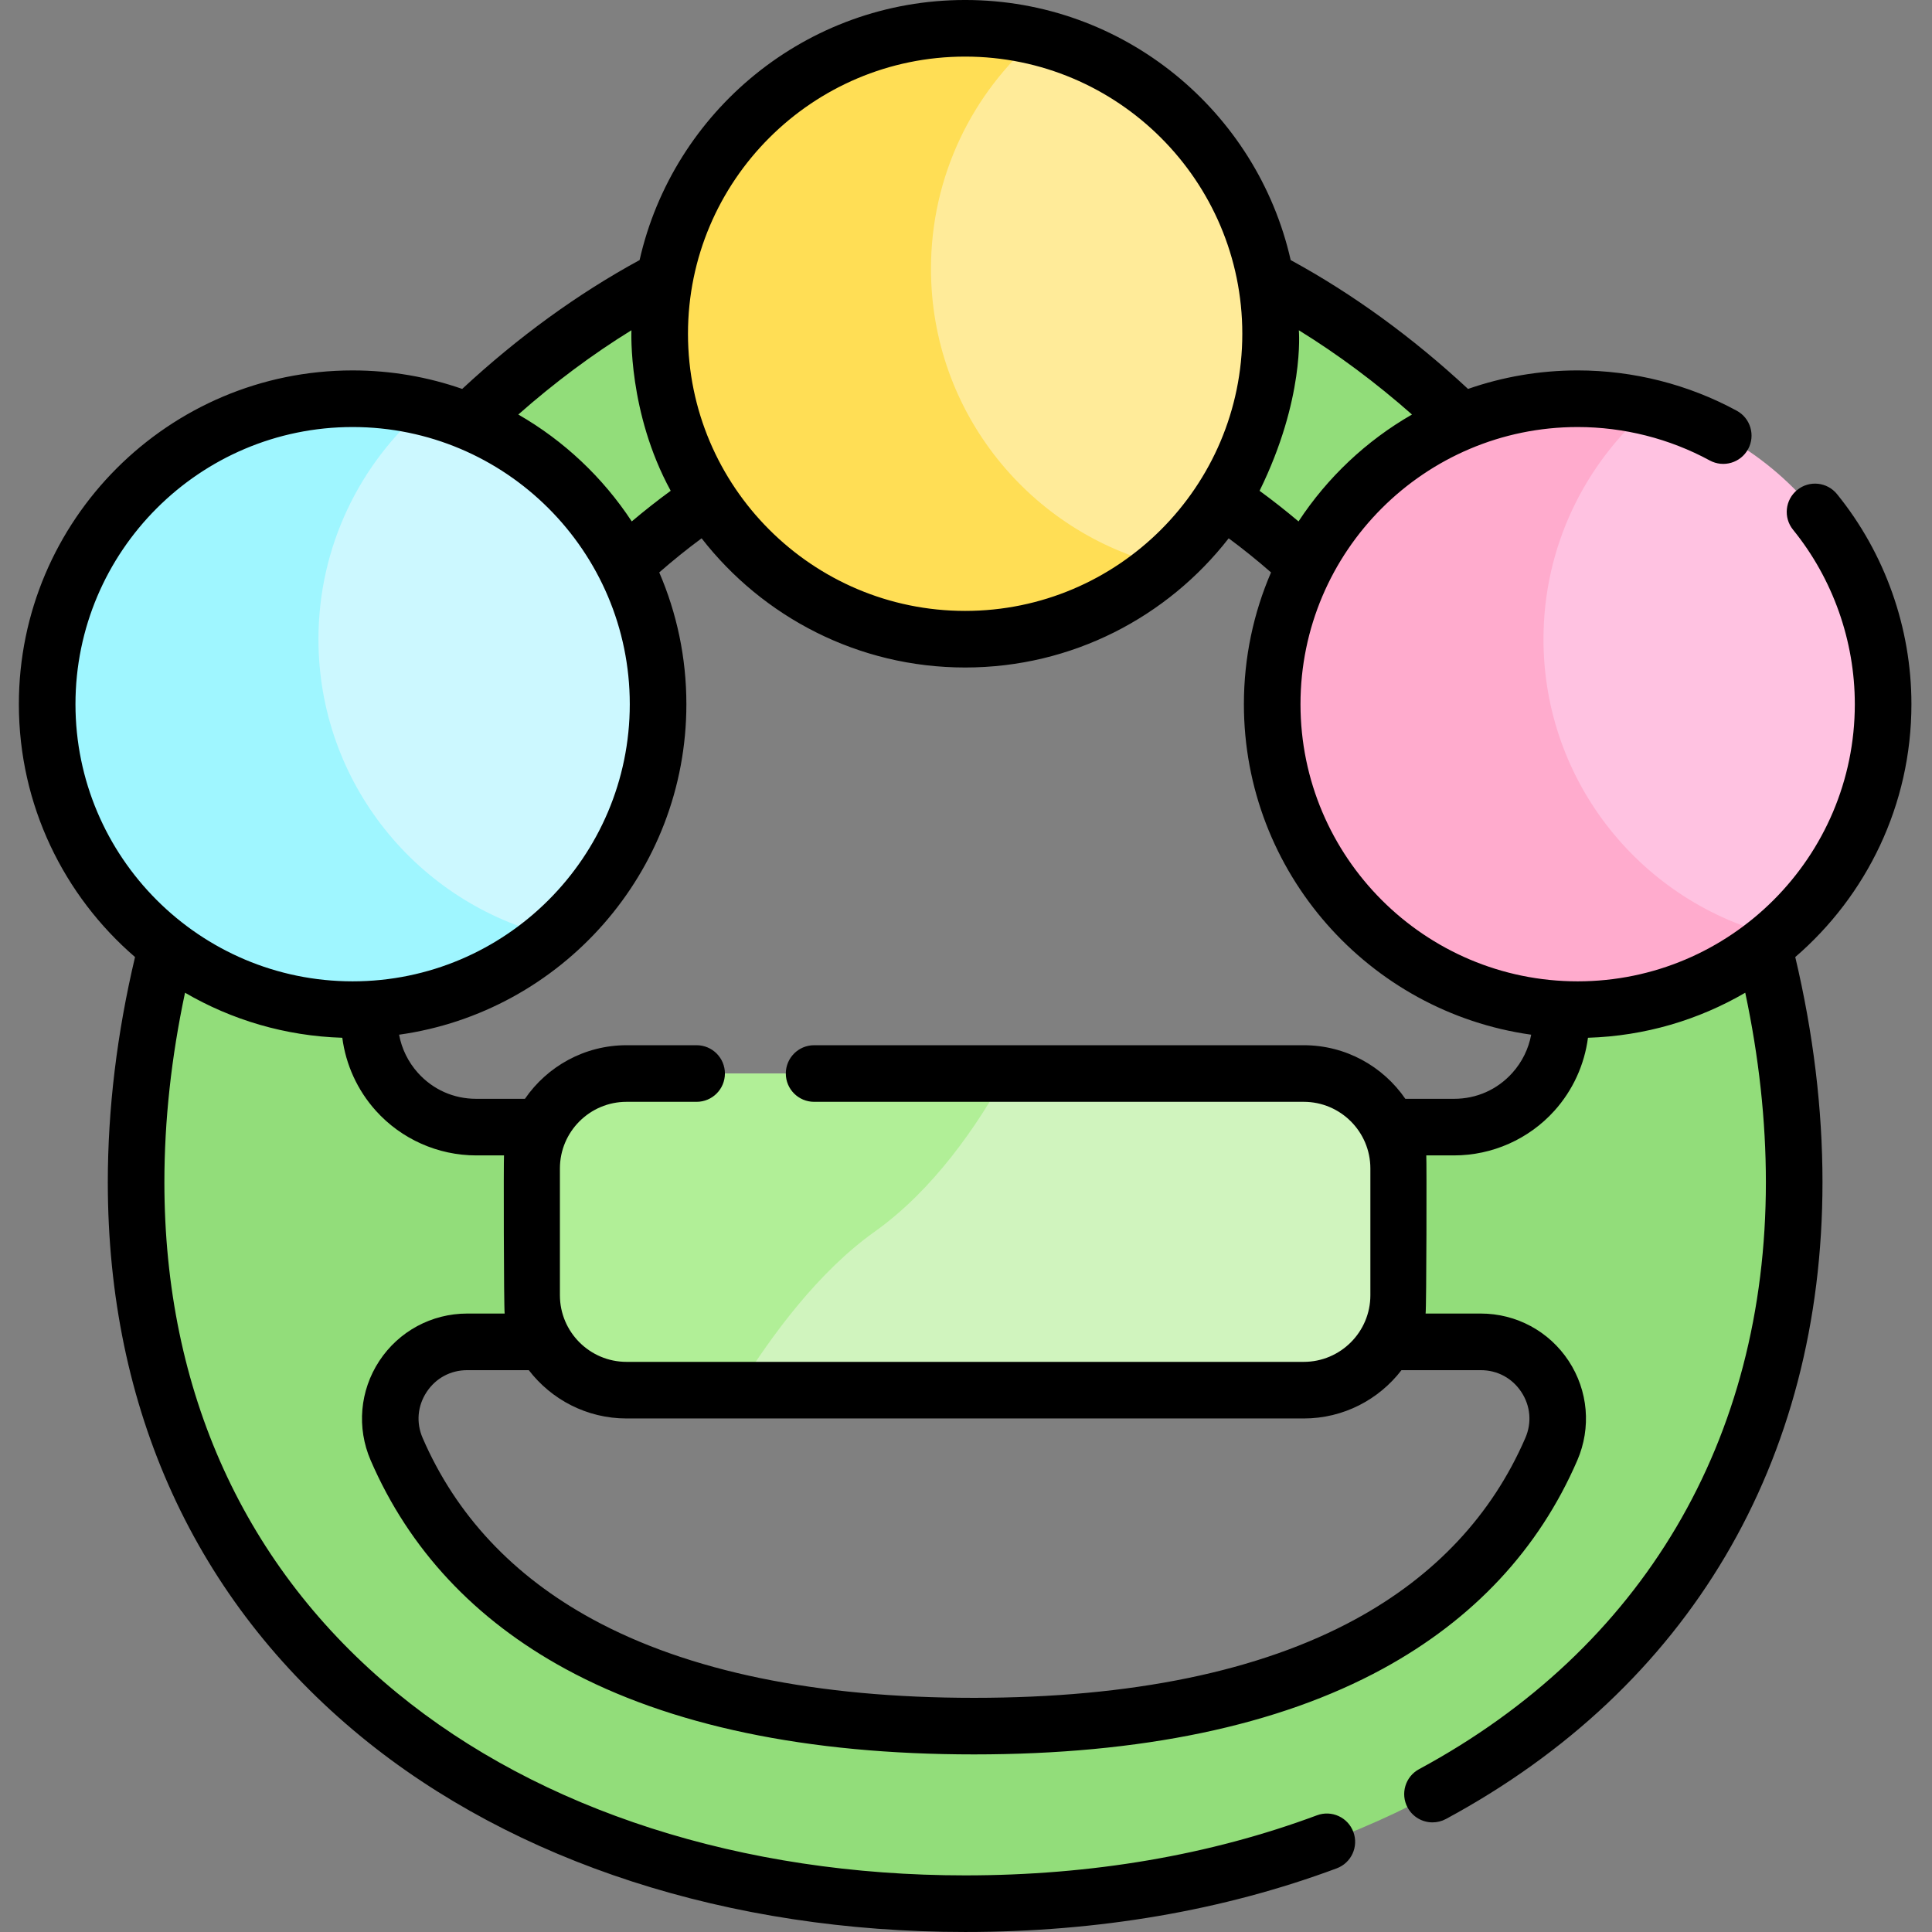 <svg viewBox="-5 0 512 512" xmlns="http://www.w3.org/2000/svg"><rect x="-5" y="0" width="512" height="512" fill="#808080" stroke="none"/><path d="m250.773 53.555c-121.34 0-219.707 138.406-219.707 259.746 0 121.336 98.367 191.199 219.707 191.199 121.336 0 219.703-69.863 219.703-191.199 0-121.34-98.367-259.746-219.703-259.746zm-111.555 119.363c32.137-40.23 72.797-63.301 111.551-63.301 38.758 0 79.418 23.07 111.551 63.301 21.371 26.746 37.094 58.496 45.395 90.453 4.645 17.883-8.898 35.328-27.375 35.328h-259.137c-18.477 0-32.023-17.445-27.375-35.328 8.301-31.953 24.023-63.703 45.391-90.453zm113.898 284.523c-92.438 0-135.762-33.527-153.008-73.414-5.809-13.43 4.066-28.418 18.703-28.418h268.613c14.633 0 24.508 14.984 18.699 28.418-17.246 39.887-60.57 73.414-153.008 73.414zm0 0" fill="#92dd7a"/><path d="m331.723 88.449c0 44.711-36.242 80.953-80.949 80.953-44.707 0-80.953-36.242-80.953-80.953 0-44.707 36.246-80.949 80.953-80.949 44.707 0 80.949 36.242 80.949 80.949zm0 0" fill="#ffeb99"/><path d="m169.398 186.617c0 44.707-36.242 80.949-80.949 80.949s-80.949-36.242-80.949-80.949c0-44.707 36.242-80.949 80.949-80.949s80.949 36.242 80.949 80.949zm0 0" fill="#ccf8ff"/><path d="m494.047 186.617c0 44.707-36.246 80.949-80.953 80.949s-80.949-36.242-80.949-80.949c0-44.707 36.242-80.949 80.949-80.949s80.953 36.242 80.953 80.949zm0 0" fill="#ffc2e1"/><path d="m79.395 169.402c0-24.578 10.984-46.594 28.27-61.438-6.156-1.5-12.598-2.297-19.215-2.297-44.707 0-80.949 36.242-80.949 80.949 0 44.707 36.242 80.949 80.949 80.949 20.133 0 38.555-7.352 52.715-19.516-35.434-8.621-61.77-40.562-61.77-78.648zm0 0" fill="#9ff6ff"/><path d="m241.719 71.234c0-24.578 10.98-46.594 28.266-61.438-6.156-1.5-12.594-2.297-19.211-2.297-44.711 0-80.953 36.242-80.953 80.949s36.246 80.949 80.953 80.949c20.129 0 38.559-7.359 52.719-19.52-35.434-8.621-61.773-40.555-61.773-78.645zm0 0" fill="#ffde55"/><path d="m404.039 169.402c0-24.578 10.984-46.594 28.273-61.438-6.156-1.5-12.602-2.297-19.219-2.297-44.707 0-80.949 36.242-80.949 80.949 0 44.707 36.242 80.949 80.949 80.949 20.133 0 38.559-7.355 52.723-19.52-35.434-8.621-61.777-40.559-61.777-78.645zm0 0" fill="#ffabcd"/><path d="m340.508 368.41h-179.469c-13.895 0-25.156-11.262-25.156-25.156v-33.602c0-13.895 11.262-25.156 25.156-25.156h179.469c13.891 0 25.156 11.262 25.156 25.156v33.602c0 13.895-11.266 25.156-25.156 25.156zm0 0" fill="#d0f4be"/><path d="m161.039 284.496c-13.895 0-25.156 11.262-25.156 25.156v33.602c0 13.895 11.262 25.156 25.156 25.156h29.391c9.078-14.695 21.609-31.5 36.305-41.957 15.578-11.082 27.203-27.984 34.883-41.957zm0 0" fill="#b1ef97"/><path d="m501.547 186.617c0-20.223-7.004-39.992-19.719-55.672-2.609-3.219-7.332-3.711-10.547-1.102-3.219 2.605-3.711 7.332-1.102 10.547 10.555 13.016 16.367 29.434 16.367 46.227 0 40.5-32.953 73.449-73.453 73.449s-73.449-32.949-73.449-73.449 32.949-73.449 73.449-73.449c12.23 0 24.336 3.062 35.008 8.859 3.641 1.977 8.195.629 10.168-3.012 1.977-3.637.629-8.191-3.008-10.168-12.863-6.988-27.445-10.684-42.168-10.684-10.168 0-19.941 1.734-29.047 4.906-14.773-13.719-30.551-25.18-47-34.145-8.914-39.406-44.211-68.926-86.273-68.926s-77.359 29.516-86.273 68.922c-16.449 8.961-32.23 20.422-47.012 34.148-9.098-3.172-18.871-4.902-29.039-4.902-48.77 0-88.449 39.68-88.449 88.449 0 26.762 11.945 50.781 30.785 67.016-4.789 20.219-7.215 40.27-7.215 59.664 0 60.078 23.199 110.875 67.09 146.902 40.699 33.402 97.562 51.801 160.113 51.801 35.297 0 68.43-5.676 98.473-16.867 3.883-1.445 5.855-5.766 4.41-9.645-1.445-3.883-5.766-5.855-9.645-4.41-28.363 10.566-59.734 15.922-93.238 15.922-59.09 0-112.574-17.188-150.598-48.395-40.305-33.082-61.609-79.871-61.609-135.305 0-16.324 1.844-33.172 5.469-50.215 12.324 7.184 26.527 11.473 41.68 11.938.926 7.109 3.984 13.879 8.887 19.332 6.766 7.527 16.465 11.844 26.598 11.844h7.367c-.121 1.137-.059 40.324.176 41.91h-9.93c-9.418 0-18.125 4.699-23.297 12.566-5.164 7.859-6.02 17.703-2.289 26.328 10.195 23.578 27.559 42.176 51.605 55.273 27.605 15.039 64.039 22.664 108.285 22.664 44.246 0 80.68-7.625 108.289-22.664 24.043-13.098 41.406-31.695 51.602-55.273 3.73-8.625 2.875-18.469-2.289-26.328-5.172-7.867-13.879-12.566-23.293-12.566h-14.625c.234-1.586.297-40.773.18-41.91h7.363c10.129 0 19.82-4.312 26.59-11.832 4.906-5.453 7.969-12.23 8.895-19.344 15.152-.465 29.359-4.754 41.68-11.938 3.625 17.043 5.469 33.895 5.469 50.215 0 68.316-32.641 123.562-91.914 155.555-3.645 1.965-5.004 6.516-3.039 10.16 1.359 2.512 3.941 3.938 6.609 3.938 1.203 0 2.422-.289 3.555-.898 64.348-34.73 99.789-94.664 99.789-168.754 0-19.395-2.426-39.449-7.215-59.668 18.836-16.234 30.785-40.258 30.785-67.016zm-132.355-76.766c-12.109 6.953-22.422 16.691-30.07 28.332-3.387-2.859-6.836-5.57-10.32-8.113 11.996-24.402 10.414-42.234 10.41-42.543 10.332 6.379 20.363 13.844 29.98 22.324zm-118.418-94.852c40.5 0 73.449 32.949 73.449 73.449s-32.949 73.449-73.449 73.449-73.453-32.949-73.453-73.449 32.949-73.449 73.453-73.449zm-88.438 72.52c-.004.309-.938 21.805 10.406 42.543-3.488 2.547-6.934 5.262-10.32 8.121-7.645-11.637-17.957-21.375-30.066-28.328 9.625-8.484 19.648-15.957 29.98-22.336zm-147.336 99.098c0-40.5 32.949-73.449 73.449-73.449s73.449 32.949 73.449 73.449-32.949 73.449-73.449 73.449-73.449-32.949-73.449-73.449zm372.426 176.492c4.41 0 8.332 2.113 10.758 5.805 2.414 3.68 2.801 8.102 1.059 12.137-8.836 20.43-23.98 36.598-45.012 48.055-25.383 13.828-59.402 20.84-101.113 20.84-41.711 0-75.73-7.012-101.109-20.84-21.035-11.457-36.18-27.625-45.016-48.055-1.742-4.035-1.355-8.457 1.062-12.137 2.422-3.688 6.344-5.805 10.758-5.805h16.324c5.973 7.773 15.359 12.801 25.902 12.801h179.469c10.539 0 19.926-5.027 25.898-12.801zm-7.086-71.91h-12.91c-5.891-8.57-15.762-14.203-26.922-14.203h-129.758c-4.141 0-7.5 3.355-7.5 7.5 0 4.141 3.359 7.5 7.5 7.5h129.758c9.734 0 17.656 7.918 17.656 17.656v33.602c0 9.734-7.922 17.656-17.656 17.656h-179.469c-9.738 0-17.656-7.922-17.656-17.656v-33.602c0-9.738 7.918-17.656 17.656-17.656h18.57c4.145 0 7.5-3.359 7.5-7.5 0-4.145-3.355-7.5-7.5-7.5h-18.57c-11.164 0-21.035 5.633-26.926 14.203h-12.91c-5.977 0-11.461-2.441-15.449-6.875-2.594-2.887-4.301-6.402-4.992-10.117 42.965-6.012 76.137-42.996 76.137-87.59 0-12.395-2.566-24.199-7.191-34.918 3.672-3.211 7.426-6.234 11.227-9.039 16.195 20.82 41.477 34.238 69.84 34.238 28.359 0 53.641-13.418 69.84-34.238 3.797 2.805 7.551 5.828 11.223 9.039-4.625 10.719-7.191 22.523-7.191 34.918 0 44.594 33.172 81.578 76.137 87.59-.691 3.715-2.398 7.234-5 10.125-3.984 4.43-9.469 6.867-15.441 6.867zm0 0"/></svg>